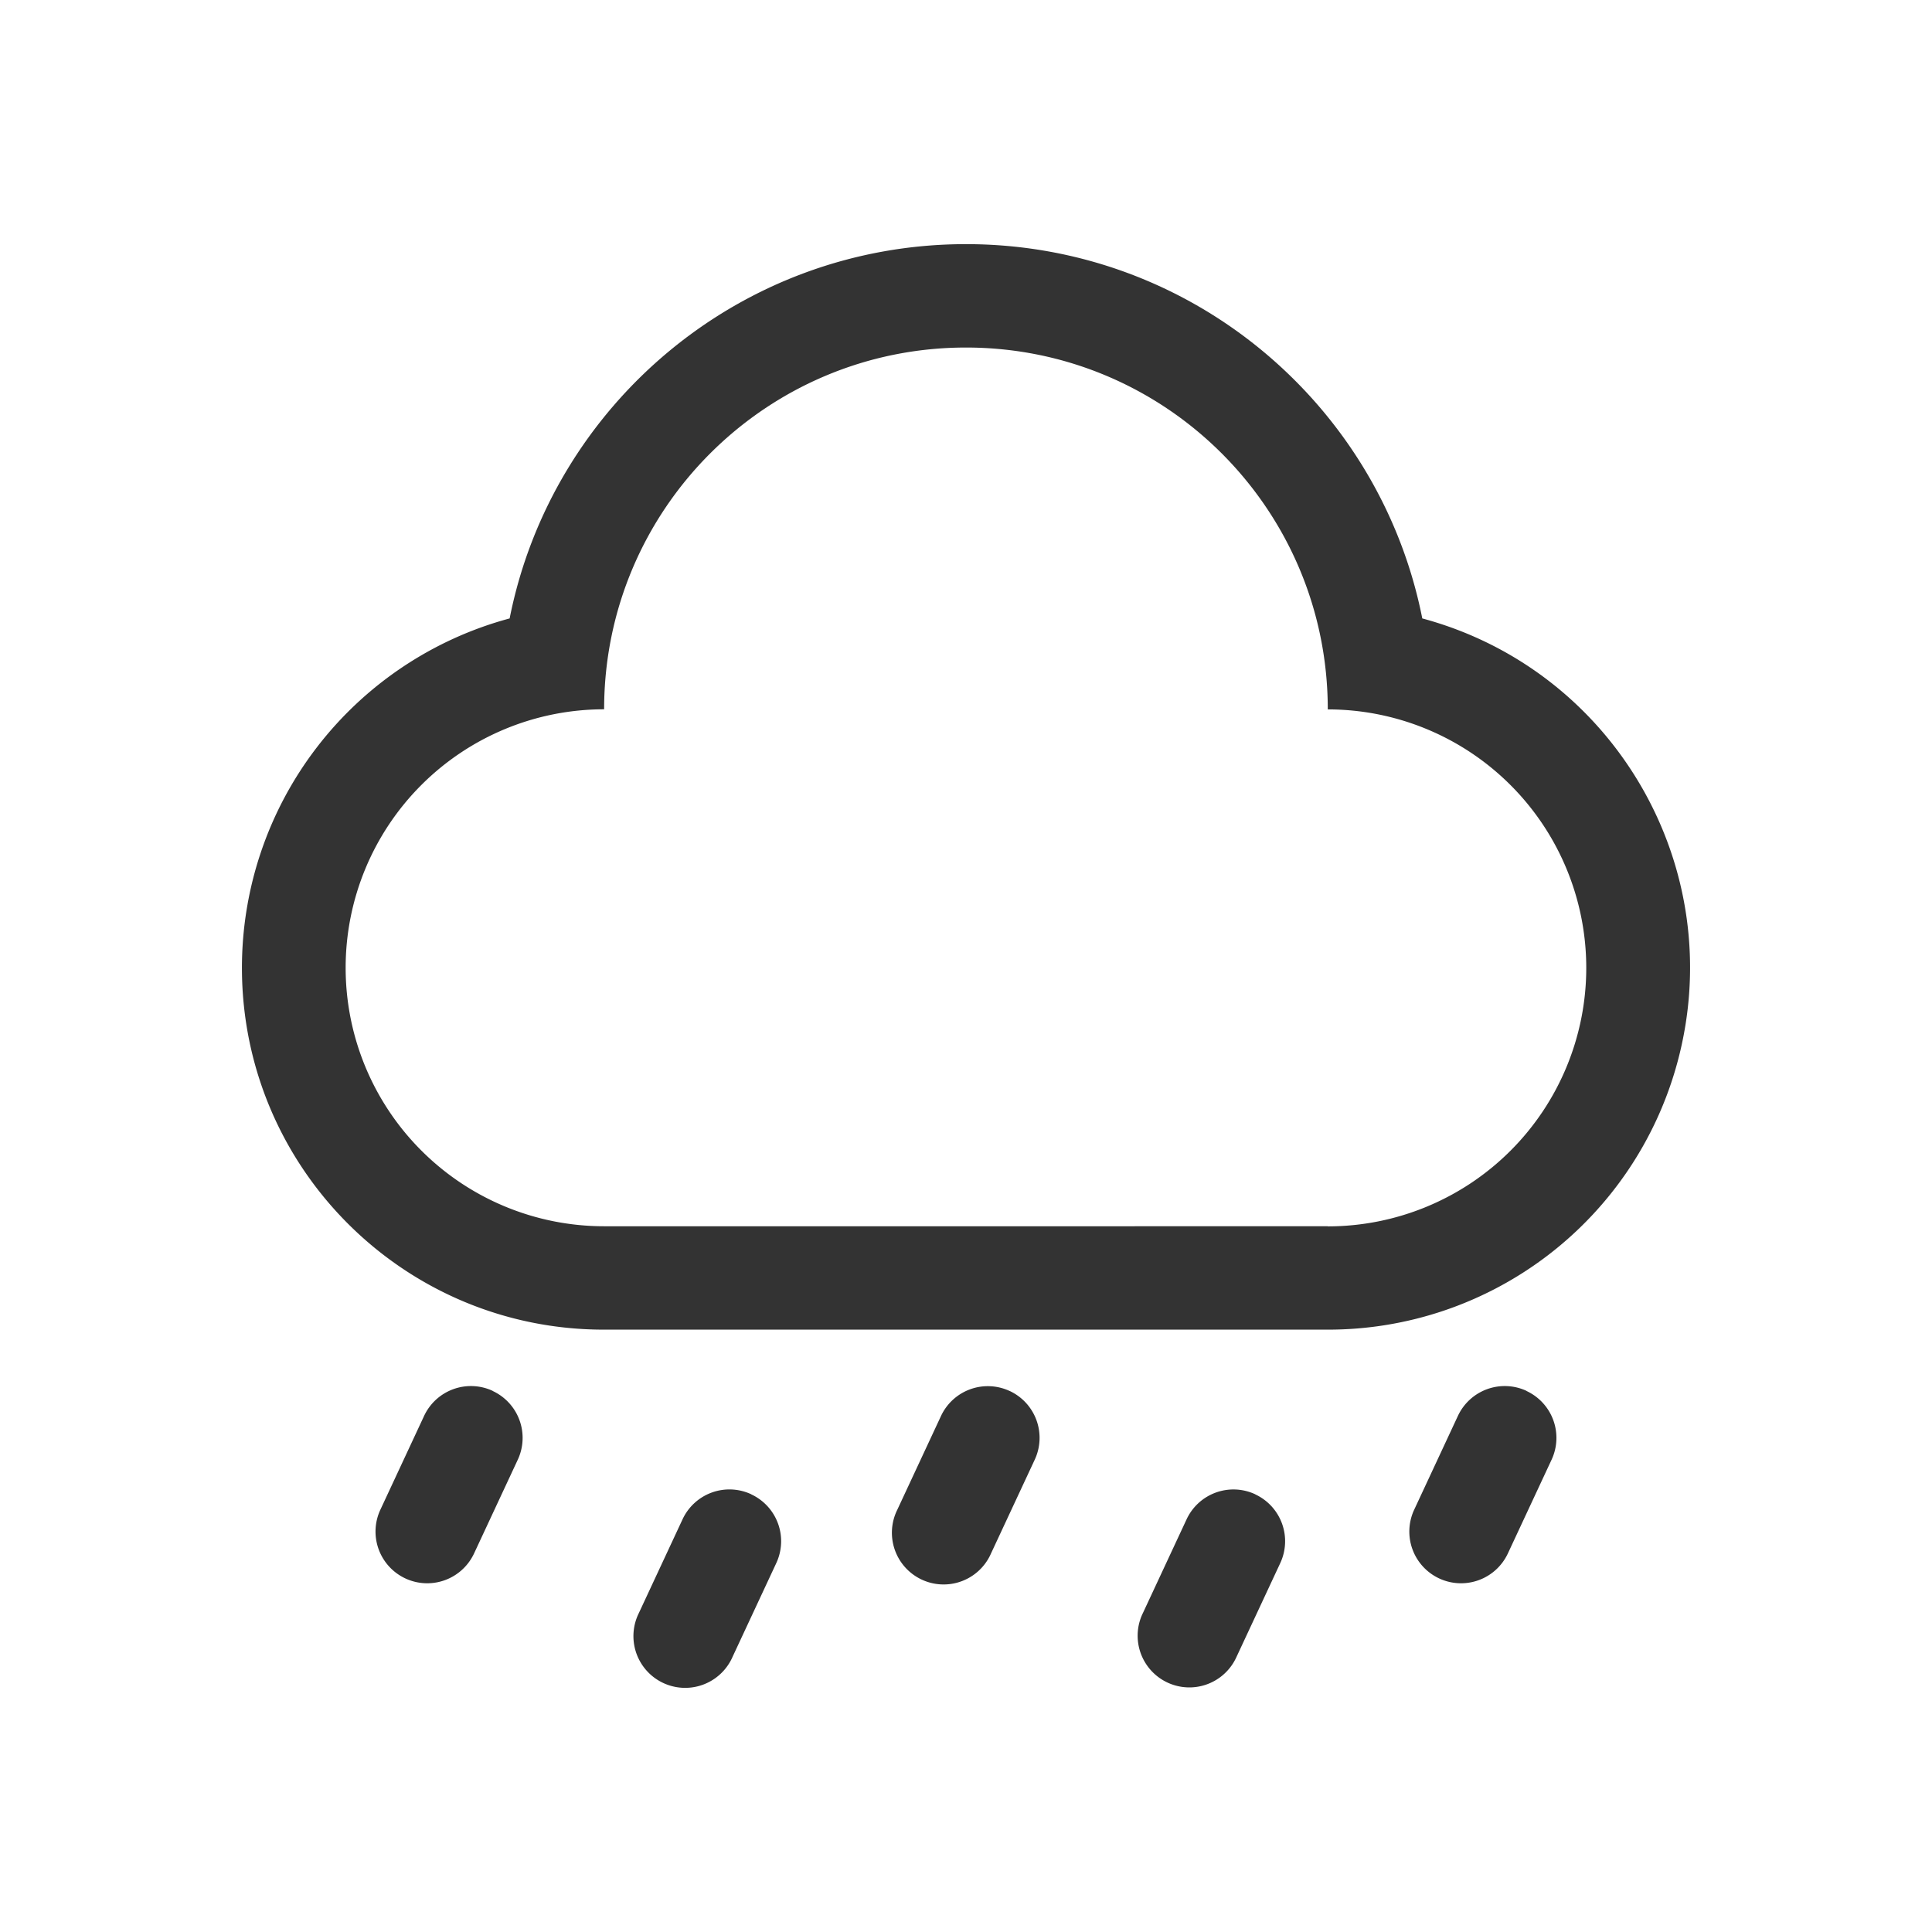 <?xml version="1.0" standalone="no"?><!DOCTYPE svg PUBLIC "-//W3C//DTD SVG 1.1//EN" "http://www.w3.org/Graphics/SVG/1.1/DTD/svg11.dtd"><svg class="icon" width="200px" height="200.00px" viewBox="0 0 1024 1024" version="1.1" xmlns="http://www.w3.org/2000/svg"><path fill="#333333" d="M753.84 327.78C731.43 214.69 631.67 129.4 512 129.4s-219.47 85.29-241.88 198.38a191.78 191.78 0 0 0-141.89 185.37c0.11 105.92 86.06 191.69 192 191.59h383.52a191.78 191.78 0 0 0 185.37-141.89c27.56-102.27-33.01-207.51-135.28-235.07z m-50.09 322.16H320.2a137 137 0 0 1 0-274c0-105.88 85.86-191.74 191.8-191.74S703.75 270.06 703.75 376a137 137 0 0 1 0 274zM261.16 737.26a27.4 27.4 0 0 1 13.28 36.4l-23.15 49.64a27.4 27.4 0 1 1-49.67-23.15l23.15-49.67a27.4 27.4 0 0 1 36.4-13.28zM535.18 737.26a27.4 27.4 0 0 1 13.25 36.41l-23.15 49.64A27.4 27.4 0 0 1 475 801.46q0.28-0.64 0.59-1.27l23.15-49.67a27.4 27.4 0 0 1 36.4-13.26zM809.1 737.26a27.4 27.4 0 0 1 13.28 36.4l-23.15 49.64a27.4 27.4 0 1 1-49.67-23.15l23.15-49.67a27.4 27.4 0 0 1 36.4-13.28zM398.2 792.05a27.4 27.4 0 0 1 13.25 36.41L388.3 878.1a27.4 27.4 0 0 1-50.3-21.84q0.28-0.64 0.59-1.27l23.15-49.67A27.4 27.4 0 0 1 398.19 792zM665.32 792.05a27.4 27.4 0 0 1 13.25 36.41l-23.17 49.67a27.4 27.4 0 0 1-50.24-21.88q0.28-0.64 0.59-1.27l23.15-49.67A27.4 27.4 0 0 1 665.31 792z" /></svg>
